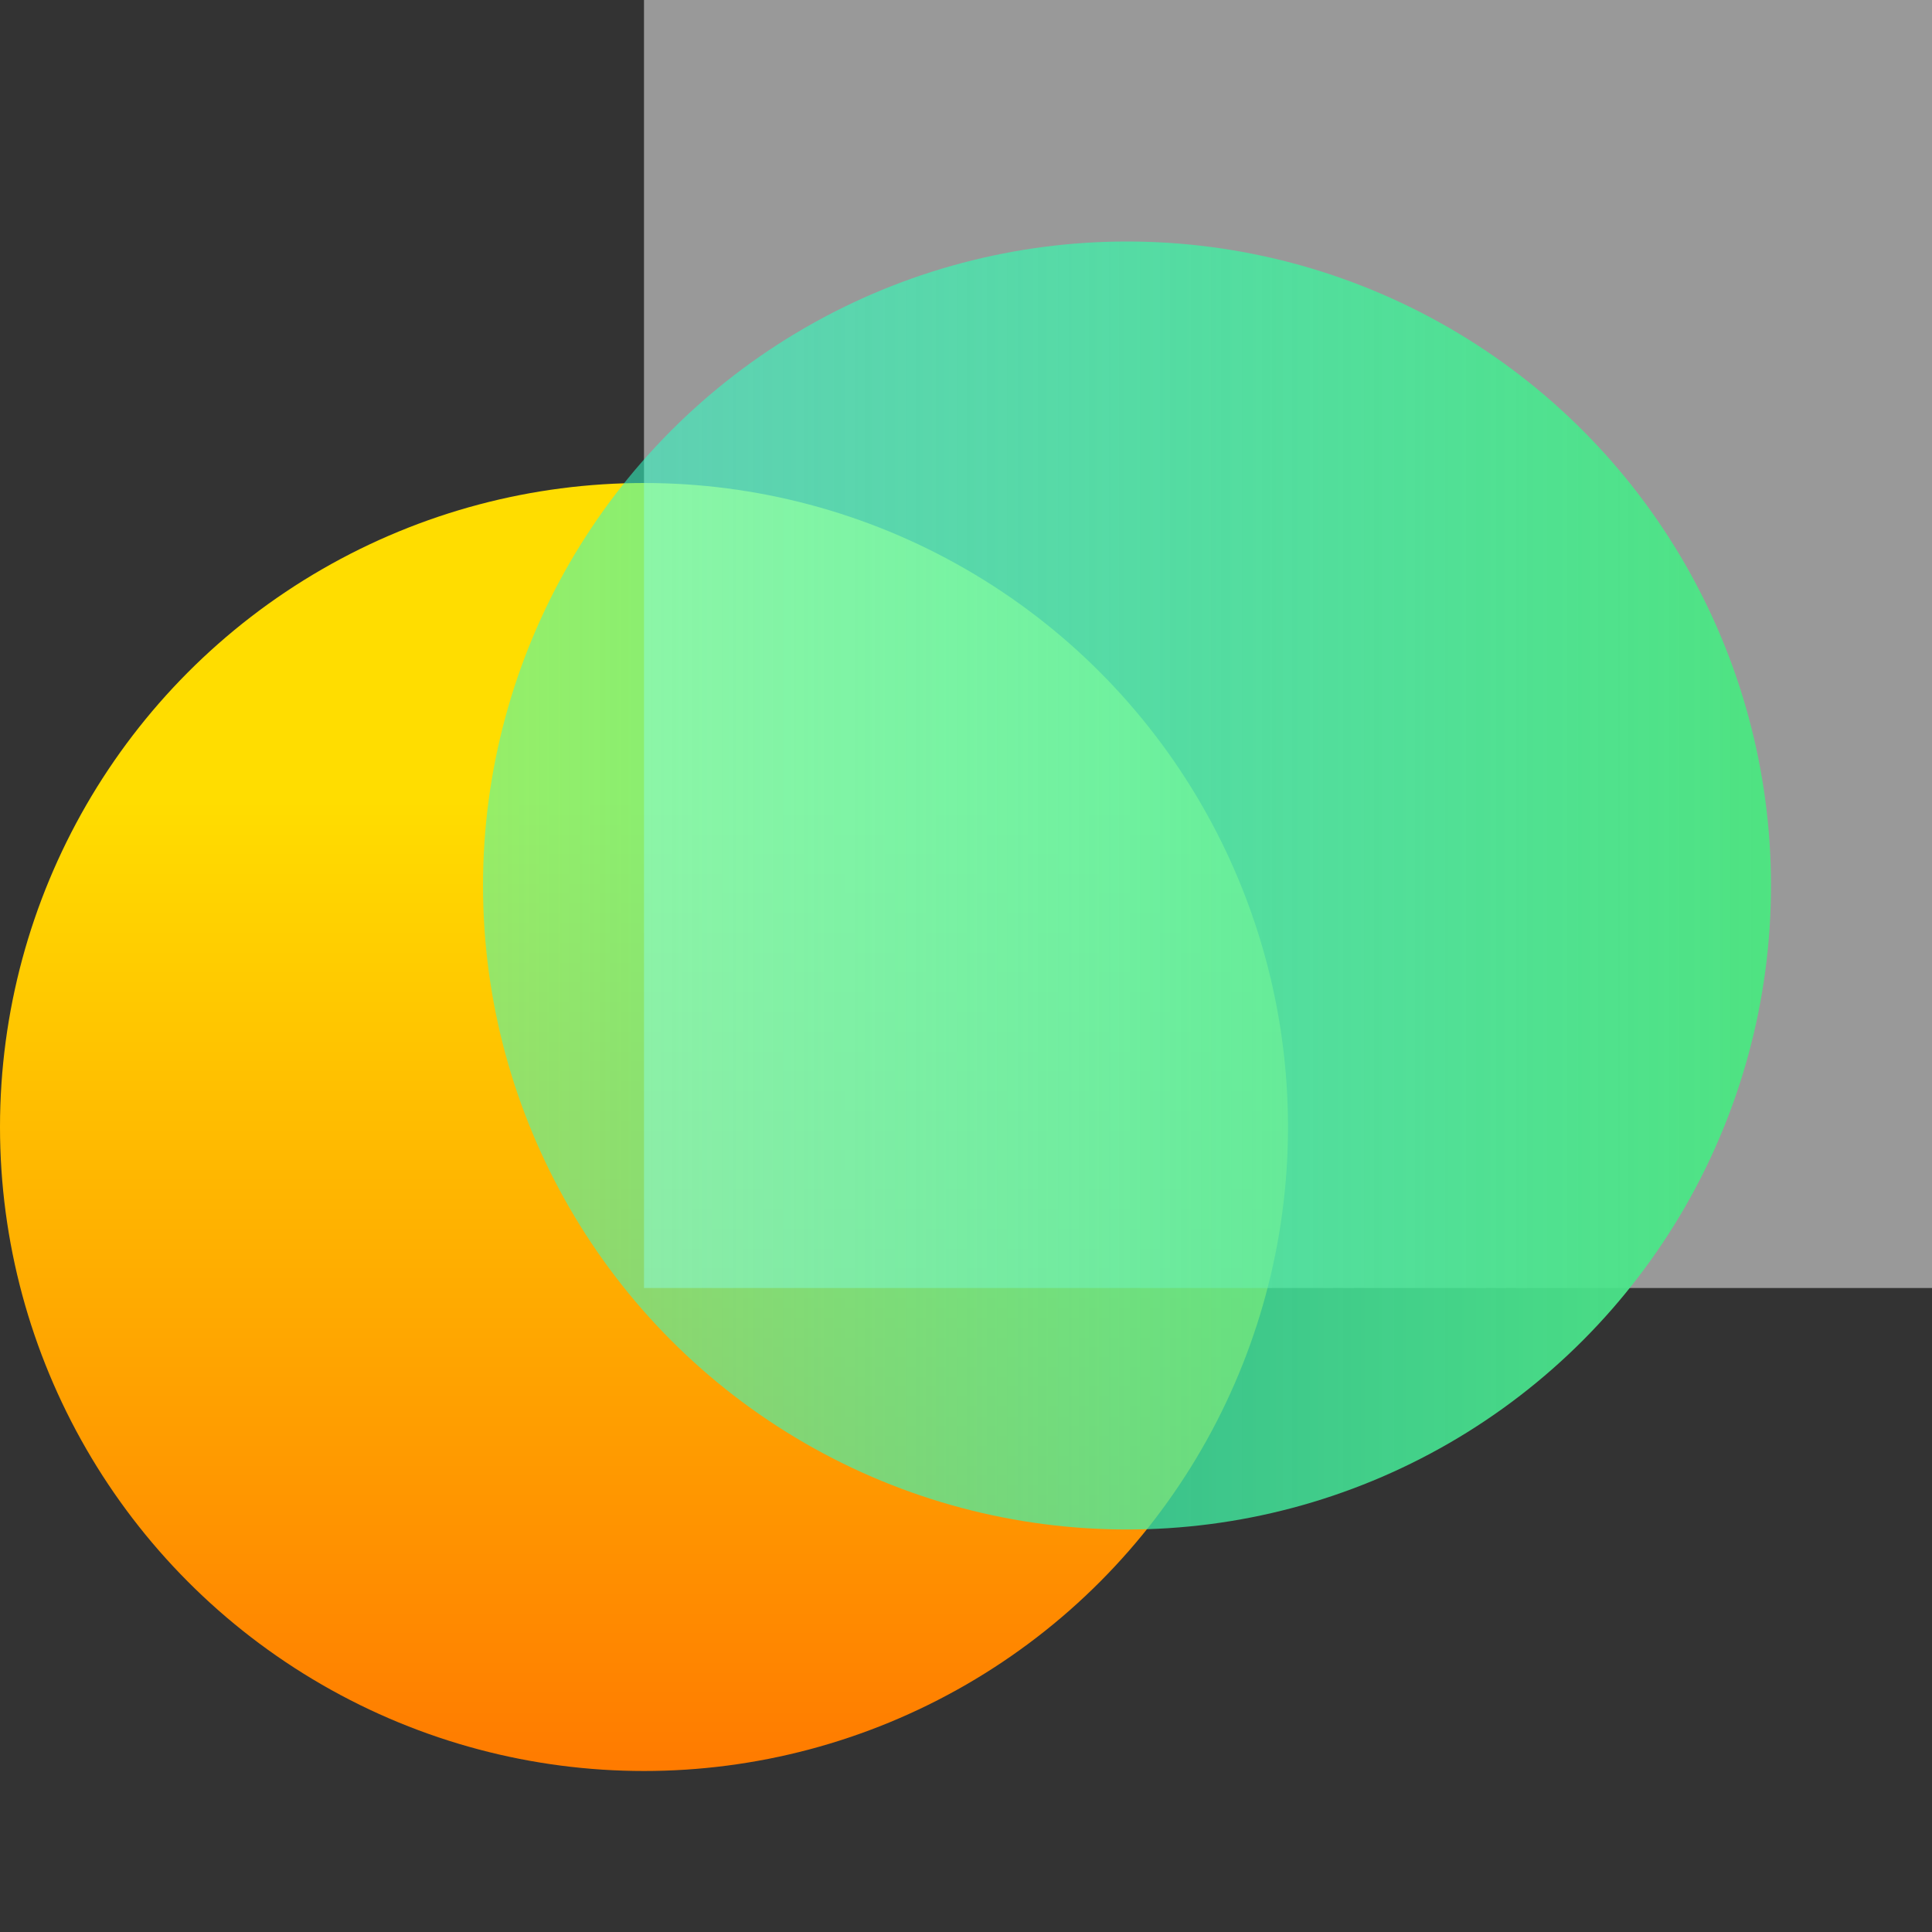 <svg xmlns="http://www.w3.org/2000/svg" width="48" height="48">
  <rect width="100%" height="100%" fill="#333333" stroke="none"/>
  <defs>
    <linearGradient x1="50%" y1="100%" x2="50%" y2="24.817%" id="a">
      <stop stop-color="#FF7A00" offset="0%"/>
      <stop stop-color="#FD0" offset="100%"/>
    </linearGradient>
    <linearGradient x1="0%" y1="50%" y2="50%" id="b">
      <stop stop-color="#2EFFCF" stop-opacity=".5" offset="0%"/>
      <stop stop-color="#4FE381" offset="100%"/>
    </linearGradient>
  </defs>
  <g fill="none" fill-rule="evenodd">
    <circle fill="url(#a)" cx="16" cy="28" r="16"/>
    <path fill-opacity=".5" fill="#FFF" d="M16 0h40v32H16z"/>
    <circle fill="url(#b)" style="mix-blend-mode:multiply" cx="28" cy="22" r="16"/>
  </g>
<div xmlns="" id="edge-translate-notifier-container" class="edge-translate-notifier-center"/></svg>